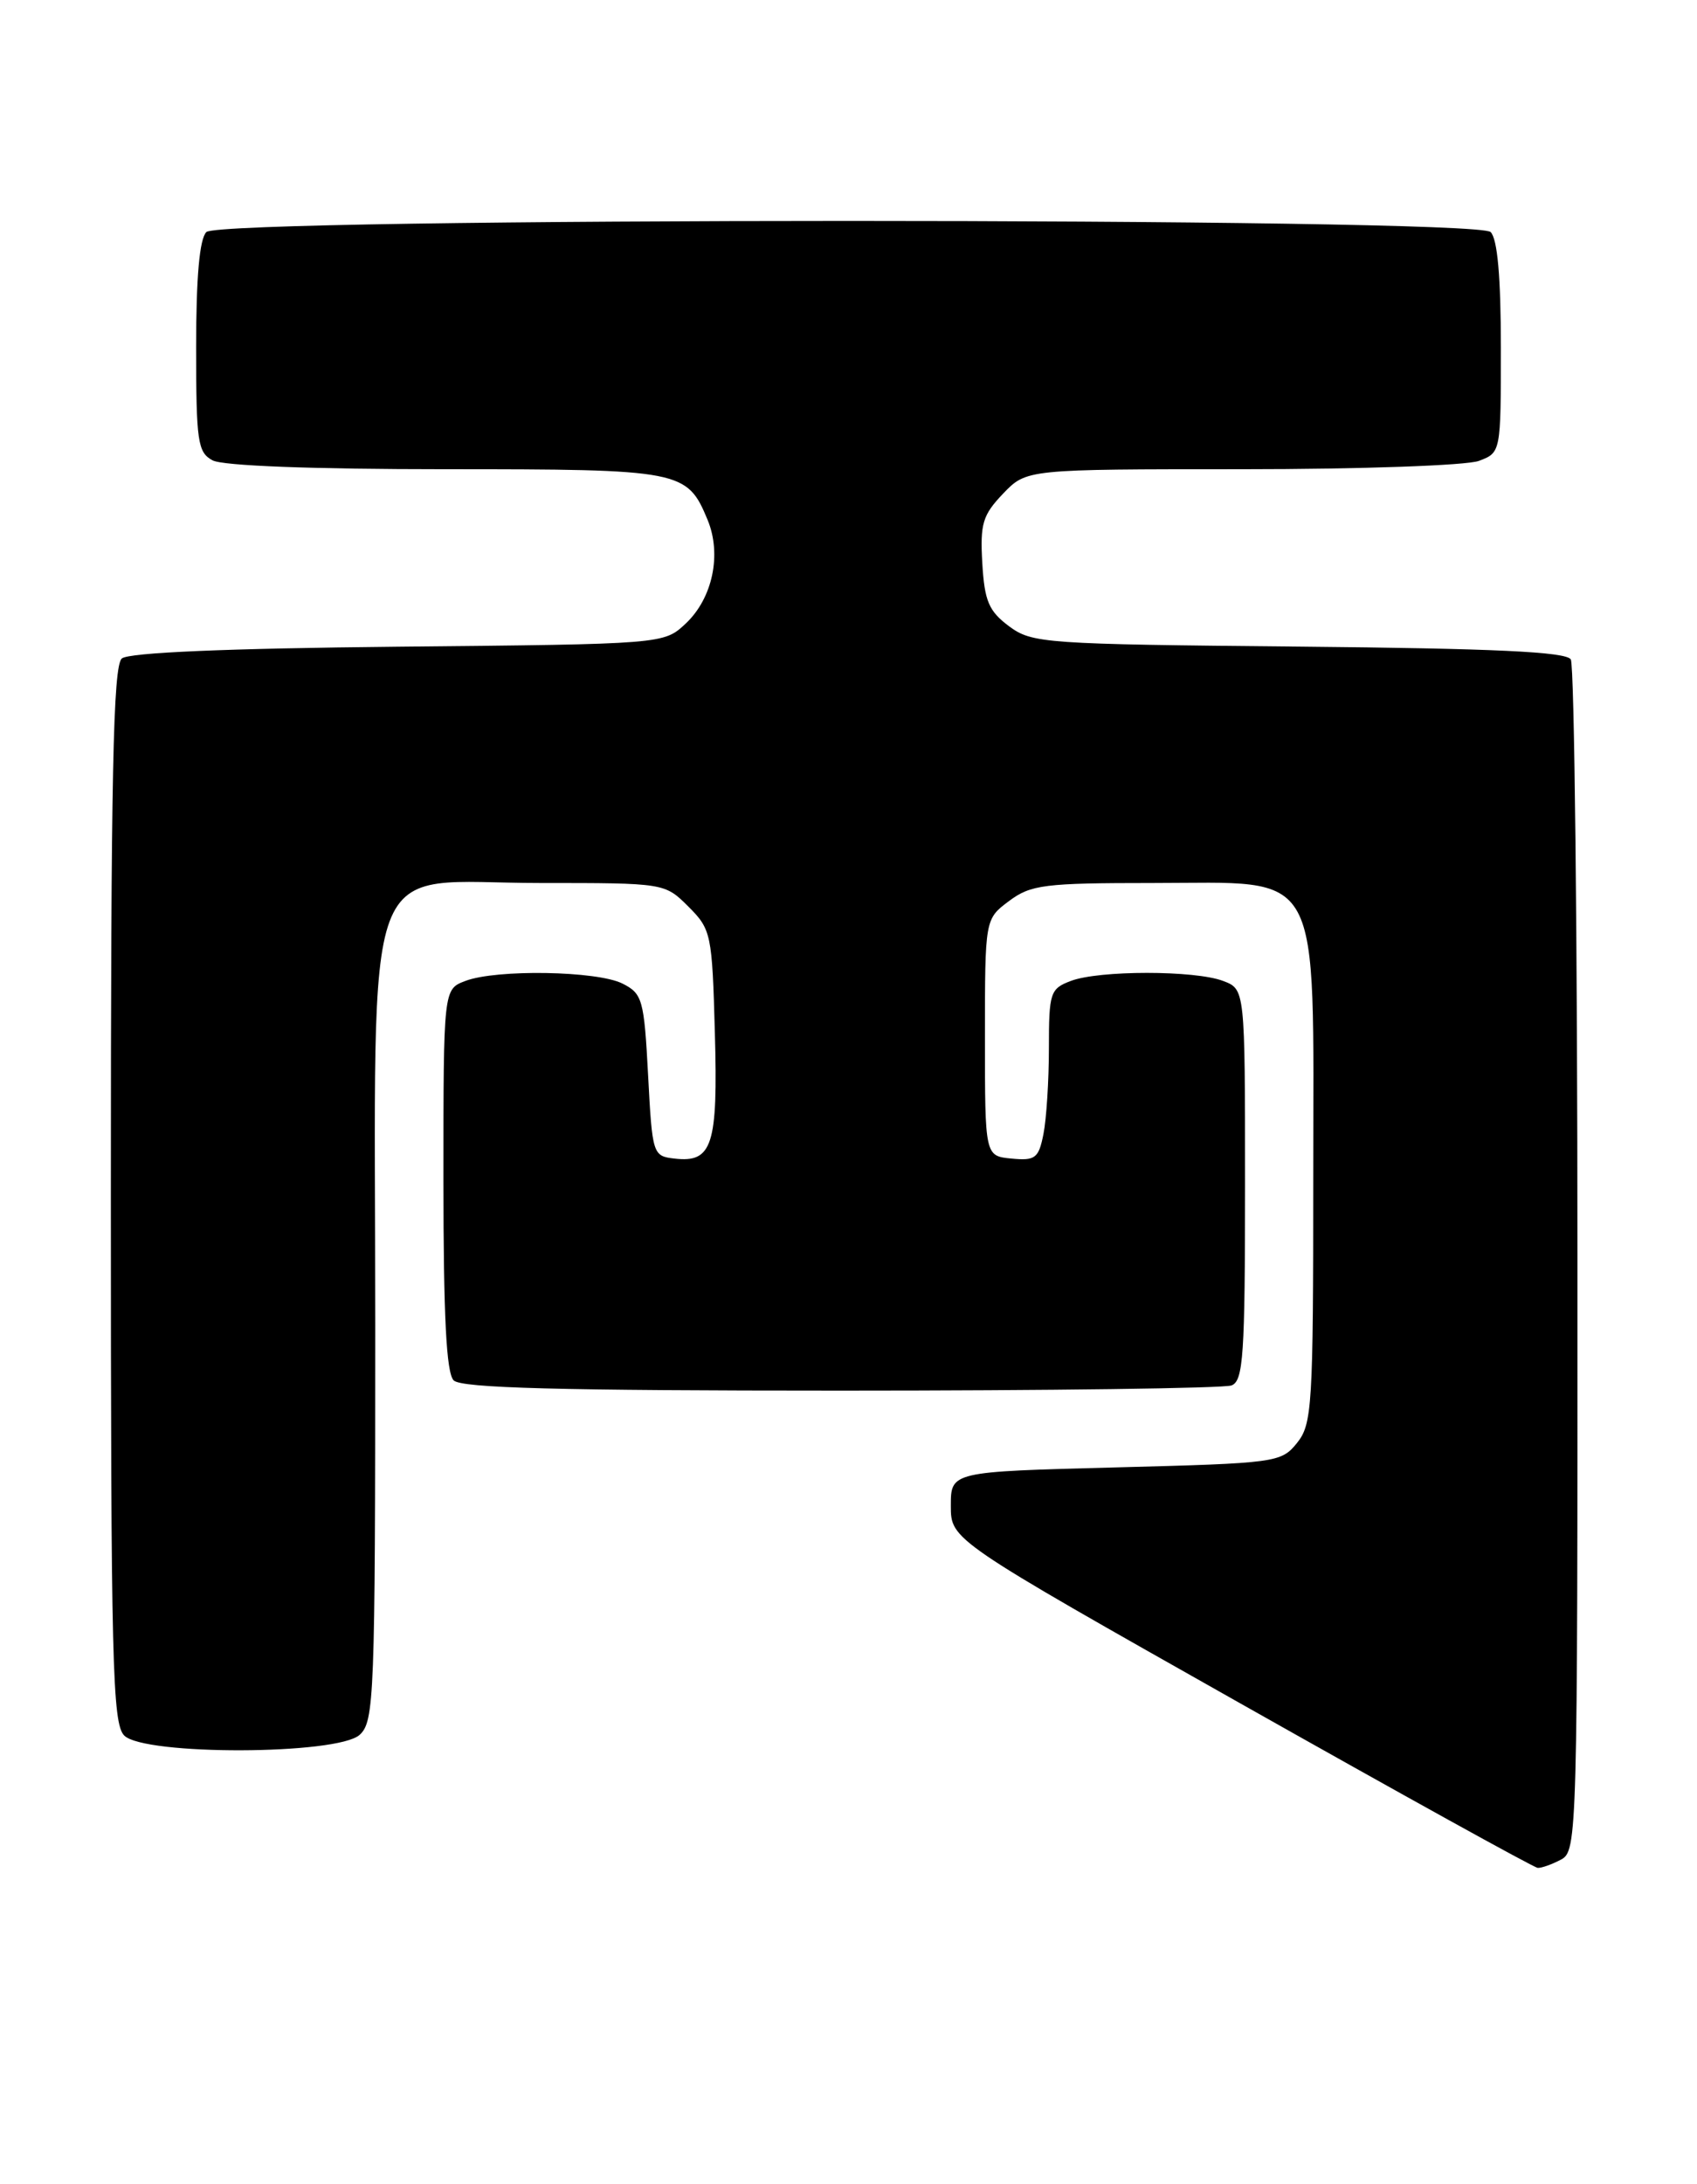 <?xml version="1.0" encoding="UTF-8" standalone="no"?>
<!DOCTYPE svg PUBLIC "-//W3C//DTD SVG 1.1//EN" "http://www.w3.org/Graphics/SVG/1.1/DTD/svg11.dtd" >
<svg xmlns="http://www.w3.org/2000/svg" xmlns:xlink="http://www.w3.org/1999/xlink" version="1.1" viewBox="0 0 199 256">
 <g >
 <path fill="currentColor"
d=" M 183.07 217.96 C 184.95 216.96 185.00 215.13 184.98 147.71 C 184.98 109.65 184.62 77.96 184.20 77.29 C 183.63 76.40 175.27 76.01 152.29 75.79 C 122.44 75.51 121.03 75.41 118.32 73.40 C 115.95 71.63 115.45 70.46 115.19 66.01 C 114.92 61.39 115.23 60.37 117.63 57.86 C 120.37 55.00 120.37 55.00 145.62 55.00 C 159.61 55.00 172.01 54.56 173.43 54.02 C 176.00 53.05 176.00 53.03 176.00 40.72 C 176.00 32.47 175.60 28.00 174.80 27.20 C 173.06 25.46 25.94 25.46 24.20 27.20 C 23.40 28.00 23.00 32.46 23.00 40.66 C 23.00 51.77 23.18 53.03 24.93 53.96 C 26.12 54.60 36.65 55.00 52.21 55.00 C 79.96 55.00 80.56 55.12 82.98 60.94 C 84.65 64.99 83.57 70.12 80.41 73.09 C 77.84 75.50 77.84 75.50 46.71 75.80 C 26.54 76.00 15.12 76.49 14.29 77.18 C 13.26 78.03 13.00 90.88 13.00 140.05 C 13.00 194.91 13.18 202.03 14.57 203.43 C 16.93 205.78 39.55 205.71 42.17 203.35 C 43.89 201.79 44.00 198.98 44.00 155.40 C 44.00 98.22 42.03 103.50 63.39 103.50 C 77.95 103.50 77.95 103.50 80.73 106.27 C 83.40 108.94 83.51 109.46 83.83 121.07 C 84.20 134.26 83.54 136.32 79.09 135.80 C 76.55 135.51 76.49 135.32 76.00 126.03 C 75.53 117.16 75.34 116.47 73.00 115.29 C 70.03 113.79 58.21 113.59 54.57 114.98 C 52.00 115.95 52.00 115.95 52.00 138.28 C 52.00 154.31 52.34 160.94 53.20 161.80 C 54.10 162.70 65.56 163.00 98.62 163.00 C 122.94 163.00 143.55 162.73 144.42 162.39 C 145.80 161.86 146.00 158.84 146.00 138.87 C 146.00 115.95 146.00 115.95 143.43 114.98 C 140.12 113.72 128.88 113.72 125.57 114.98 C 123.15 115.89 123.00 116.36 123.00 122.85 C 123.00 126.65 122.71 131.18 122.36 132.93 C 121.80 135.77 121.40 136.07 118.61 135.80 C 115.50 135.50 115.50 135.50 115.50 121.61 C 115.50 107.72 115.50 107.72 118.33 105.61 C 120.88 103.70 122.47 103.50 135.16 103.50 C 155.35 103.50 154.00 101.03 154.00 137.94 C 154.00 164.83 153.87 166.94 152.09 169.14 C 150.23 171.44 149.67 171.51 130.84 172.00 C 111.50 172.50 111.50 172.50 111.50 176.50 C 111.50 180.50 111.50 180.50 145.50 199.69 C 164.20 210.24 179.87 218.91 180.32 218.94 C 180.76 218.97 182.00 218.53 183.07 217.96 Z "/>
</g>
</svg>